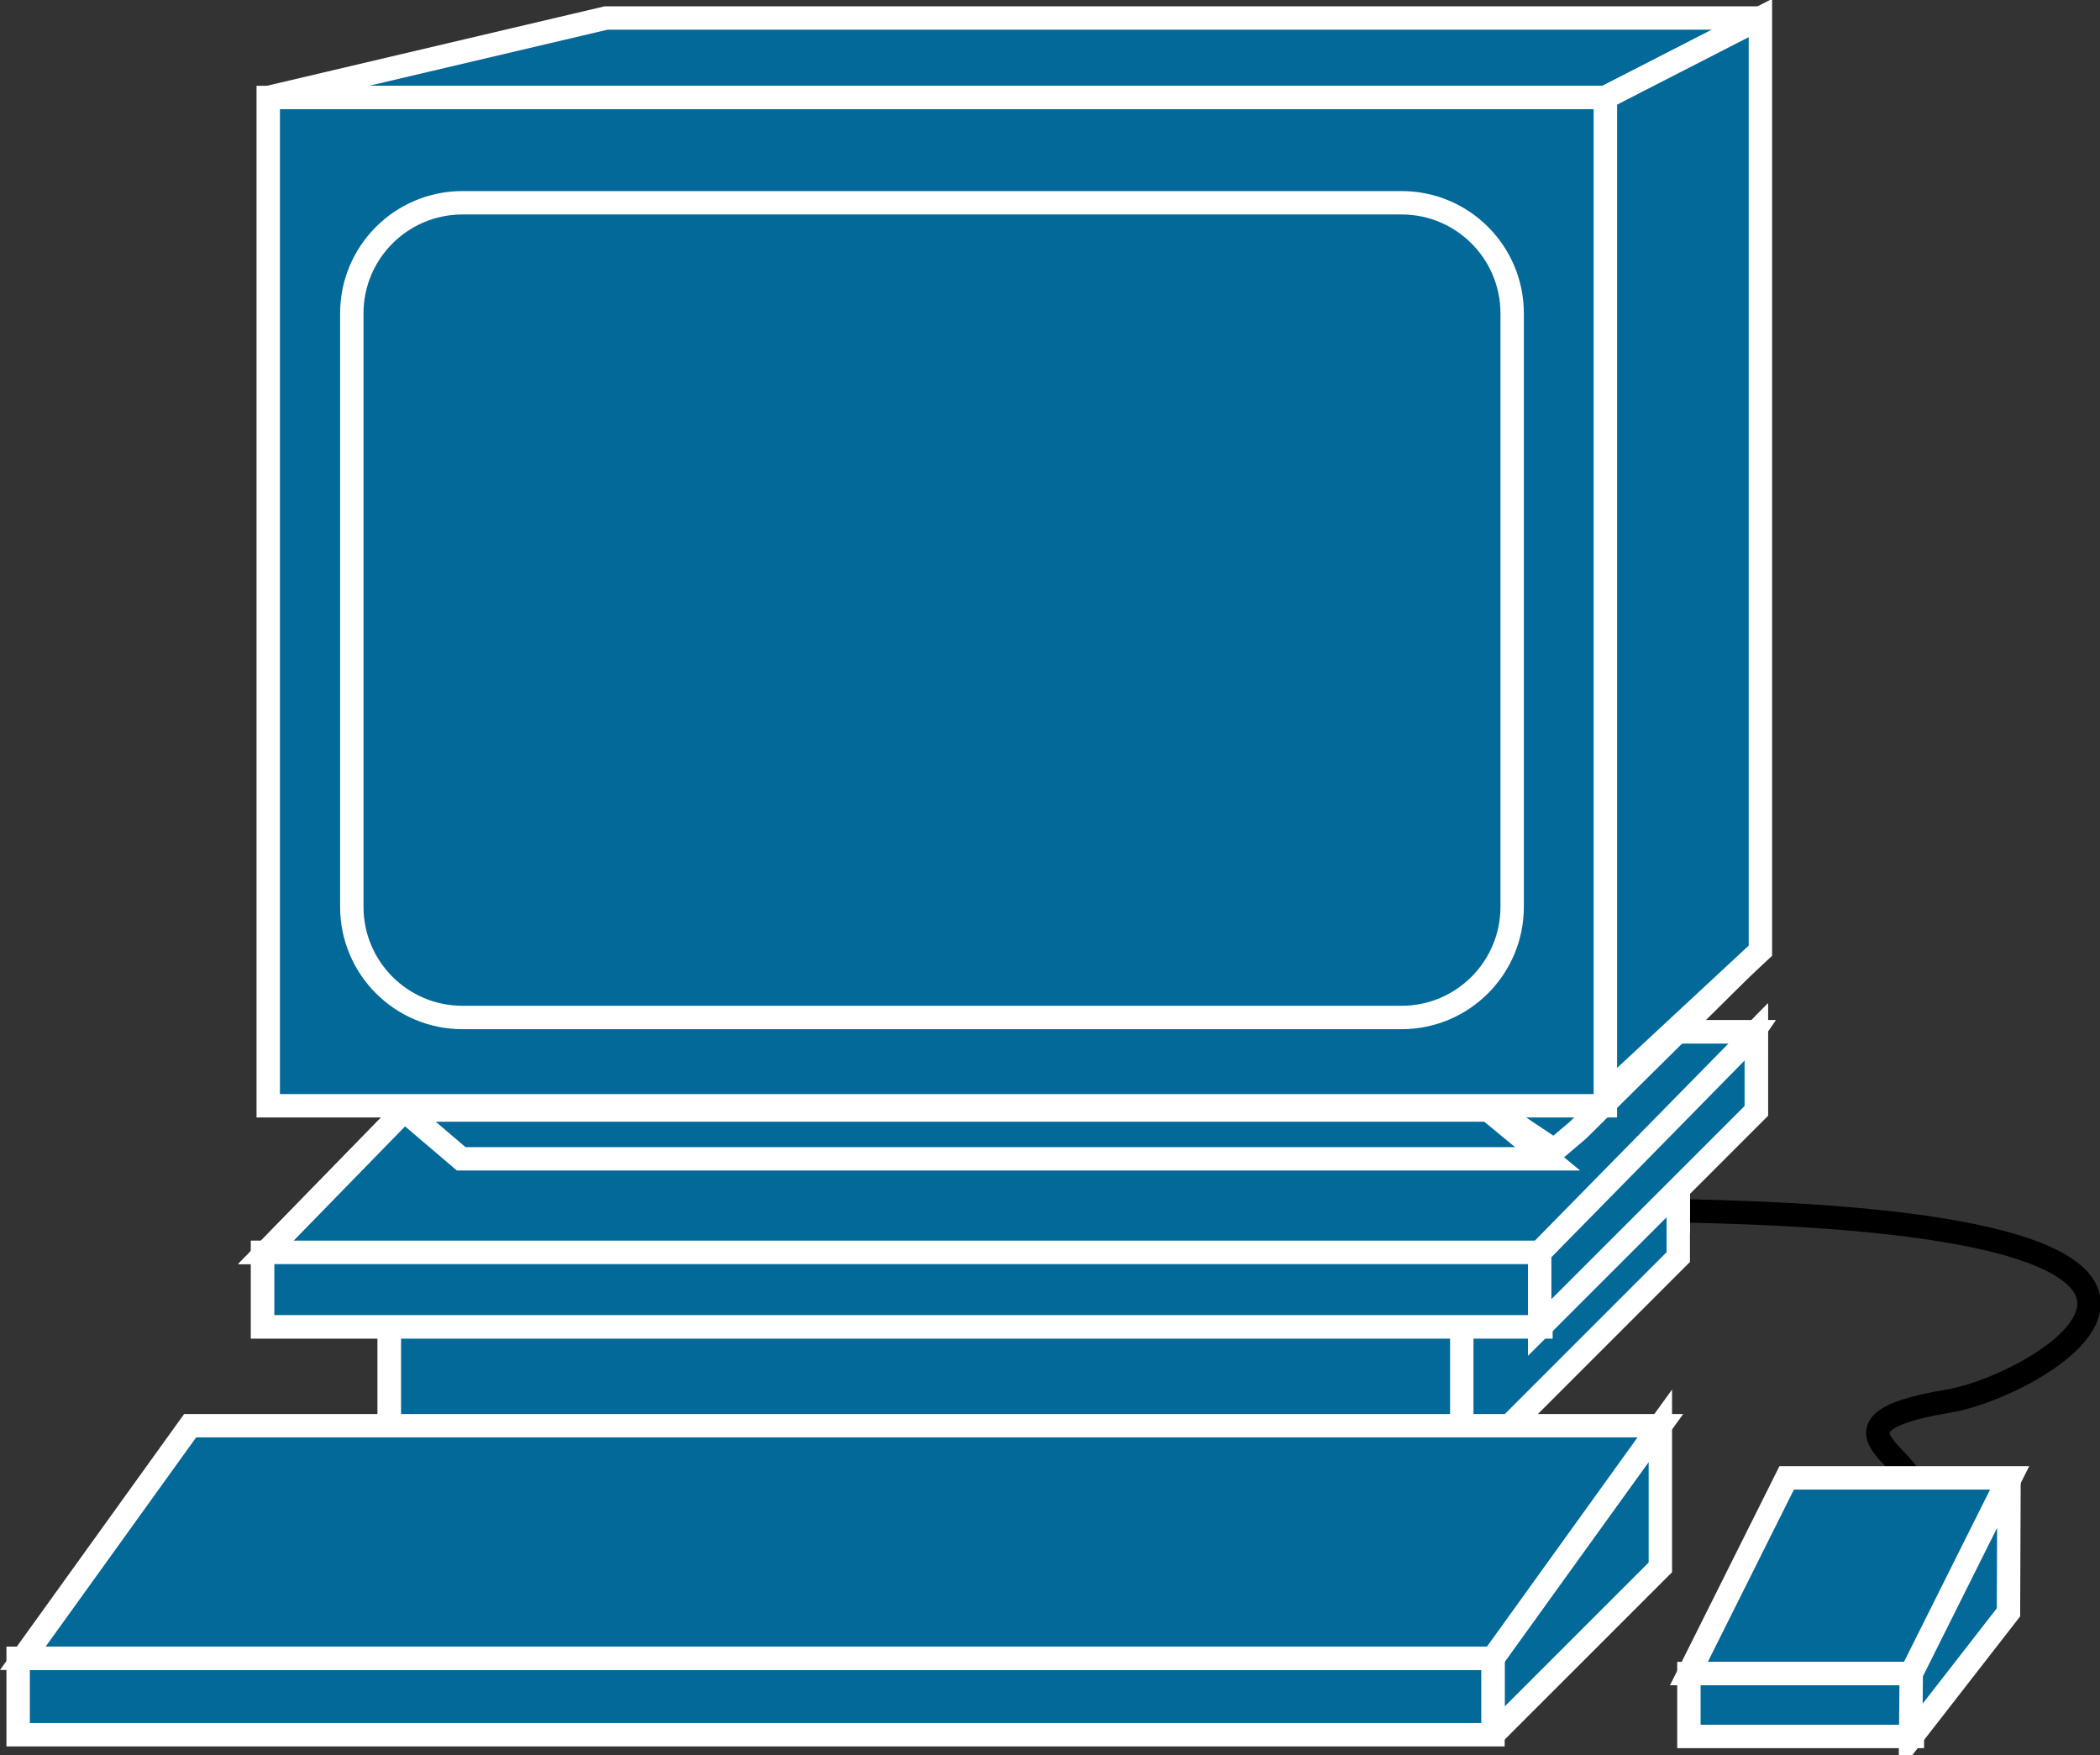 <?xml version="1.0" encoding="UTF-8" standalone="no"?>
<svg
   xmlns:dc="http://purl.org/dc/elements/1.1/"
   xmlns:cc="http://creativecommons.org/ns#"
   xmlns:rdf="http://www.w3.org/1999/02/22-rdf-syntax-ns#"
   xmlns:svg="http://www.w3.org/2000/svg"
   xmlns="http://www.w3.org/2000/svg"
   xmlns:sodipodi="http://sodipodi.sourceforge.net/DTD/sodipodi-0.dtd"
   xmlns:inkscape="http://www.inkscape.org/namespaces/inkscape"
   viewBox="0 0 44.875 37.5"
   height="37.5"
   width="44.875"
   xml:space="preserve"
   version="1.1"
   id="svg2"
   inkscape:version="0.91 r13725"
   sodipodi:docname="workstation.svg"><rect x="0" y="0" width="44.875" height="37.5" fill="#333333" stroke="none"/><sodipodi:namedview
     pagecolor="#ffffff"
     bordercolor="#666666"
     borderopacity="1"
     objecttolerance="10"
     gridtolerance="10"
     guidetolerance="10"
     inkscape:pageopacity="0"
     inkscape:pageshadow="2"
     inkscape:window-width="448"
     inkscape:window-height="438"
     id="namedview56"
     showgrid="false"
     inkscape:zoom="6.2269127"
     inkscape:cx="22.44375"
     inkscape:cy="18.574999"
     inkscape:window-x="0"
     inkscape:window-y="23"
     inkscape:window-maximized="0"
     inkscape:current-layer="svg2" /><defs
     id="defs6"><clipPath
       id="clipPath18"
       clipPathUnits="userSpaceOnUse"><path
         id="path20"
         d="M 0,3 0,303 359,303 359,3 0,3 Z"
         inkscape:connector-curvature="0" /></clipPath></defs><g
     transform="matrix(1.25,0,0,-1.25,0,37.875)"
     id="g10"><g
       transform="scale(0.1,0.1)"
       id="g12"><g
         id="g14"><g
           clip-path="url(#clipPath18)"
           id="g16"><path
             id="path22"
             style="fill:none;stroke:#000000;stroke-width:4;stroke-linecap:round;stroke-linejoin:round;stroke-miterlimit:4;stroke-dasharray:none;stroke-opacity:1"
             d="m 326.262,47.891 c 4.058,4.883 -18.164,11.524 6.851,15.625 15.996,2.637 64.399,31.082 -49.121,32.57"
             inkscape:connector-curvature="0" /><path
             id="path24"
             style="fill:#036998;fill-opacity:1;fill-rule:nonzero;stroke:none"
             d="m 66.559,56.211 183.508,0 0,27.715 -183.508,0 0,-27.715 z"
             inkscape:connector-curvature="0" /><path
             id="path26"
             style="fill:none;stroke:#ffffff;stroke-width:4;stroke-linecap:butt;stroke-linejoin:miter;stroke-miterlimit:4;stroke-dasharray:none;stroke-opacity:1"
             d="m 66.559,56.211 183.508,0 0,27.715 -183.508,0 0,-27.715 z"
             inkscape:connector-curvature="0" /><path
             id="path28"
             style="fill:#036998;fill-opacity:1;fill-rule:nonzero;stroke:none"
             d="m 249.895,56.113 0,27.812 37.007,37.695 0,-28.496 -37.007,-37.012"
             inkscape:connector-curvature="0" /><path
             id="path30"
             style="fill:none;stroke:#ffffff;stroke-width:4;stroke-linecap:butt;stroke-linejoin:miter;stroke-miterlimit:4;stroke-dasharray:none;stroke-opacity:1"
             d="m 249.895,56.113 0,27.812 37.007,37.695 0,-28.496 -37.007,-37.012 z"
             inkscape:connector-curvature="0" /><path
             id="path32"
             style="fill:#036998;fill-opacity:1;fill-rule:nonzero;stroke:none"
             d="m 66.559,51.211 183.508,0 0,32.715 -183.508,0 0,-32.715 z"
             inkscape:connector-curvature="0" /><path
             id="path34"
             style="fill:none;stroke:#ffffff;stroke-width:4;stroke-linecap:butt;stroke-linejoin:miter;stroke-miterlimit:4;stroke-dasharray:none;stroke-opacity:1"
             d="m 66.559,51.211 183.508,0 0,32.715 -183.508,0 0,-32.715 z"
             inkscape:connector-curvature="0" /><path
             id="path36"
             style="fill:#036998;fill-opacity:1;fill-rule:nonzero;stroke:none"
             d="m 249.895,51.113 0,32.812 37.007,37.695 0,-33.496 -37.007,-37.012"
             inkscape:connector-curvature="0" /><path
             id="path38"
             style="fill:none;stroke:#ffffff;stroke-width:4;stroke-linecap:butt;stroke-linejoin:miter;stroke-miterlimit:4;stroke-dasharray:none;stroke-opacity:1"
             d="m 249.895,51.113 0,32.812 37.007,37.695 0,-33.496 -37.007,-37.012 z"
             inkscape:connector-curvature="0" /><path
             id="path40"
             style="fill:#036998;fill-opacity:1;fill-rule:nonzero;stroke:none"
             d="m 299.758,126.621 -25.942,-37.695 -228.371,0 36.758,37.695 217.555,0"
             inkscape:connector-curvature="0" /><path
             id="path42"
             style="fill:none;stroke:#ffffff;stroke-width:4;stroke-linecap:butt;stroke-linejoin:miter;stroke-miterlimit:4;stroke-dasharray:none;stroke-opacity:1"
             d="m 299.758,126.621 -25.942,-37.695 -228.371,0 36.758,37.695 217.555,0 z"
             inkscape:connector-curvature="0" /><path
             id="path44"
             style="fill:#036998;fill-opacity:1;fill-rule:nonzero;stroke:none"
             d="m 44.898,76.211 218.508,0 0,12.715 -218.508,0 0,-12.715 z"
             inkscape:connector-curvature="0" /><path
             id="path46"
             style="fill:none;stroke:#ffffff;stroke-width:4;stroke-linecap:butt;stroke-linejoin:miter;stroke-miterlimit:4;stroke-dasharray:none;stroke-opacity:1"
             d="m 44.898,76.211 218.508,0 0,12.715 -218.508,0 0,-12.715 z"
             inkscape:connector-curvature="0" /><path
             id="path48"
             style="fill:#036998;fill-opacity:1;fill-rule:nonzero;stroke:none"
             d="m 263.215,76.113 0,12.812 37.027,37.695 0,-13.496 -37.027,-37.012"
             inkscape:connector-curvature="0" /><path
             id="path50"
             style="fill:none;stroke:#ffffff;stroke-width:4;stroke-linecap:butt;stroke-linejoin:miter;stroke-miterlimit:4;stroke-dasharray:none;stroke-opacity:1"
             d="m 263.215,76.113 0,12.812 37.027,37.695 0,-13.496 -37.027,-37.012 z"
             inkscape:connector-curvature="0" /><path
             id="path52"
             style="fill:#036998;fill-opacity:1;fill-rule:nonzero;stroke:none"
             d="m 299.758,126.621 -25.942,-37.695 -228.371,0 36.758,37.695 217.555,0"
             inkscape:connector-curvature="0" /><path
             id="path54"
             style="fill:none;stroke:#ffffff;stroke-width:4;stroke-linecap:butt;stroke-linejoin:miter;stroke-miterlimit:4;stroke-dasharray:none;stroke-opacity:1"
             d="m 299.758,126.621 -25.942,-37.695 -228.371,0 36.758,37.695 217.555,0 z"
             inkscape:connector-curvature="0" /><path
             id="path56"
             style="fill:#036998;fill-opacity:1;fill-rule:nonzero;stroke:none"
             d="m 44.898,76.211 218.508,0 0,12.715 -218.508,0 0,-12.715 z"
             inkscape:connector-curvature="0" /><path
             id="path58"
             style="fill:none;stroke:#ffffff;stroke-width:4;stroke-linecap:butt;stroke-linejoin:miter;stroke-miterlimit:4;stroke-dasharray:none;stroke-opacity:1"
             d="m 44.898,76.211 218.508,0 0,12.715 -218.508,0 0,-12.715 z"
             inkscape:connector-curvature="0" /><path
             id="path60"
             style="fill:#036998;fill-opacity:1;fill-rule:nonzero;stroke:none"
             d="m 263.215,76.113 0,12.812 37.027,37.695 0,-13.496 -37.027,-37.012"
             inkscape:connector-curvature="0" /><path
             id="path62"
             style="fill:none;stroke:#ffffff;stroke-width:4;stroke-linecap:butt;stroke-linejoin:miter;stroke-miterlimit:4;stroke-dasharray:none;stroke-opacity:1"
             d="m 263.215,76.113 0,12.812 37.027,37.695 0,-13.496 -37.027,-37.012 z"
             inkscape:connector-curvature="0" /><path
             id="path64"
             style="fill:#036998;fill-opacity:1;fill-rule:nonzero;stroke:none"
             d="m 300.945,299.922 -197.336,0 -57.754,-13.586 228.585,0 26.504,13.586"
             inkscape:connector-curvature="0" /><path
             id="path66"
             style="fill:none;stroke:#ffffff;stroke-width:4;stroke-linecap:butt;stroke-linejoin:miter;stroke-miterlimit:4;stroke-dasharray:none;stroke-opacity:1"
             d="m 300.945,299.922 -197.336,0 -57.754,-13.586 228.585,0 26.504,13.586 z"
             inkscape:connector-curvature="0" /><path
             id="path68"
             style="fill:#036998;fill-opacity:1;fill-rule:nonzero;stroke:none"
             d="m 264.563,104.922 -10.098,8.34 -185.406,0 9.785,-8.34 185.719,0"
             inkscape:connector-curvature="0" /><path
             id="path70"
             style="fill:none;stroke:#ffffff;stroke-width:4;stroke-linecap:butt;stroke-linejoin:miter;stroke-miterlimit:4;stroke-dasharray:none;stroke-opacity:1"
             d="m 264.563,104.922 -10.098,8.34 -185.406,0 9.785,-8.34 185.719,0 z"
             inkscape:connector-curvature="0" /><path
             id="path72"
             style="fill:#036998;fill-opacity:1;fill-rule:nonzero;stroke:none"
             d="m 265.691,106.379 -12.769,8.543 47.266,25 -30.43,-30.098 -4.067,-3.445"
             inkscape:connector-curvature="0" /><path
             id="path74"
             style="fill:none;stroke:#ffffff;stroke-width:4;stroke-linecap:butt;stroke-linejoin:miter;stroke-miterlimit:4;stroke-dasharray:none;stroke-opacity:1"
             d="m 265.691,106.379 -12.769,8.543 47.266,25 -30.43,-30.098 -4.067,-3.445 z"
             inkscape:connector-curvature="0" /><path
             id="path76"
             style="fill:#036998;fill-opacity:1;fill-rule:nonzero;stroke:none"
             d="m 274.441,286.336 0,-170.469 26.504,24.629 0,159.426 -26.504,-13.586"
             inkscape:connector-curvature="0" /><path
             id="path78"
             style="fill:none;stroke:#ffffff;stroke-width:4;stroke-linecap:butt;stroke-linejoin:miter;stroke-miterlimit:4;stroke-dasharray:none;stroke-opacity:1"
             d="m 274.441,286.336 0,-170.469 26.504,24.629 0,159.426 -26.504,-13.586 z"
             inkscape:connector-curvature="0" /><path
             id="path80"
             style="fill:#036998;fill-opacity:1;fill-rule:nonzero;stroke:none"
             d="m 45.855,113.992 228.586,0 0,172.344 -228.586,0 0,-172.344 z"
             inkscape:connector-curvature="0" /><path
             id="path82"
             style="fill:none;stroke:#ffffff;stroke-width:4;stroke-linecap:butt;stroke-linejoin:miter;stroke-miterlimit:4;stroke-dasharray:none;stroke-opacity:1"
             d="m 45.855,113.992 228.586,0 0,172.344 -228.586,0 0,-172.344 z"
             inkscape:connector-curvature="0" /><path
             id="path84"
             style="fill:#036998;fill-opacity:1;fill-rule:nonzero;stroke:none"
             d="m 255.227,6.484 0,13.262 28.613,39.559 0,-24.215 -28.613,-28.605"
             inkscape:connector-curvature="0" /><path
             id="path86"
             style="fill:none;stroke:#ffffff;stroke-width:4;stroke-linecap:butt;stroke-linejoin:miter;stroke-miterlimit:4;stroke-dasharray:none;stroke-opacity:1"
             d="m 255.227,6.484 0,13.262 28.613,39.559 0,-24.215 -28.613,-28.605 z"
             inkscape:connector-curvature="0" /><path
             id="path88"
             style="fill:#036998;fill-opacity:1;fill-rule:nonzero;stroke:none"
             d="m 3.102,6.484 252.125,0 0,13.066 -252.125,0 0,-13.066 z"
             inkscape:connector-curvature="0" /><path
             id="path90"
             style="fill:none;stroke:#ffffff;stroke-width:4;stroke-linecap:butt;stroke-linejoin:miter;stroke-miterlimit:4;stroke-dasharray:none;stroke-opacity:1"
             d="m 3.102,6.484 252.125,0 0,13.066 -252.125,0 0,-13.066 z"
             inkscape:connector-curvature="0" /><path
             id="path92"
             style="fill:#036998;fill-opacity:1;fill-rule:nonzero;stroke:none"
             d="m 326.926,16.941 16.734,33.449 -38.222,0 -16.715,-33.449 38.203,0"
             inkscape:connector-curvature="0" /><path
             id="path94"
             style="fill:none;stroke:#ffffff;stroke-width:4;stroke-linecap:butt;stroke-linejoin:miter;stroke-miterlimit:4;stroke-dasharray:none;stroke-opacity:1"
             d="m 326.926,16.941 16.734,33.449 -38.222,0 -16.715,-33.449 38.203,0 z"
             inkscape:connector-curvature="0" /><path
             id="path96"
             style="fill:#036998;fill-opacity:1;fill-rule:nonzero;stroke:none"
             d="m 288.723,6.191 38.203,0 0,10.75 -38.203,0 0,-10.75 z"
             inkscape:connector-curvature="0" /><path
             id="path98"
             style="fill:none;stroke:#ffffff;stroke-width:4;stroke-linecap:butt;stroke-linejoin:miter;stroke-miterlimit:4;stroke-dasharray:none;stroke-opacity:1"
             d="m 288.723,6.191 38.203,0 0,10.75 -38.203,0 0,-10.75 z"
             inkscape:connector-curvature="0" /><path
             id="path100"
             style="fill:#036998;fill-opacity:1;fill-rule:nonzero;stroke:none"
             d="M 326.633,5.898 326.73,16.941 343.445,50.391 343.352,27.402 326.633,5.898"
             inkscape:connector-curvature="0" /><path
             id="path102"
             style="fill:none;stroke:#ffffff;stroke-width:4;stroke-linecap:butt;stroke-linejoin:miter;stroke-miterlimit:4;stroke-dasharray:none;stroke-opacity:1"
             d="M 326.633,5.898 326.73,16.941 343.445,50.391 343.352,27.402 326.633,5.898 Z"
             inkscape:connector-curvature="0" /><path
             id="path104"
             style="fill:#036998;fill-opacity:1;fill-rule:nonzero;stroke:none"
             d="m 255.227,19.551 -251.325,0 28.602,39.754 251.336,0 -28.613,-39.754"
             inkscape:connector-curvature="0" /><path
             id="path106"
             style="fill:none;stroke:#ffffff;stroke-width:4;stroke-linecap:butt;stroke-linejoin:miter;stroke-miterlimit:4;stroke-dasharray:none;stroke-opacity:1"
             d="m 255.227,19.551 -251.325,0 28.602,39.754 251.336,0 -28.613,-39.754 z"
             inkscape:connector-curvature="0" /><path
             id="path108"
             style="fill:#036998;fill-opacity:1;fill-rule:nonzero;stroke:none"
             d="m 79.059,268.34 160.543,0 c 10.449,0 18.906,-8.469 18.906,-18.918 l 0,-101.414 c 0,-10.449 -8.457,-18.926 -18.906,-18.926 l -160.543,0 c -10.449,0 -18.918,8.477 -18.918,18.926 l 0,101.414 c 0,10.449 8.469,18.918 18.918,18.918"
             inkscape:connector-curvature="0" /><path
             id="path110"
             style="fill:none;stroke:#ffffff;stroke-width:4;stroke-linecap:butt;stroke-linejoin:miter;stroke-miterlimit:4;stroke-dasharray:none;stroke-opacity:1"
             d="m 79.059,268.34 160.543,0 c 10.449,0 18.906,-8.469 18.906,-18.918 l 0,-101.414 c 0,-10.449 -8.457,-18.926 -18.906,-18.926 l -160.543,0 c -10.449,0 -18.918,8.477 -18.918,18.926 l 0,101.414 c 0,10.449 8.469,18.918 18.918,18.918 z"
             inkscape:connector-curvature="0" /></g></g></g></g></svg>